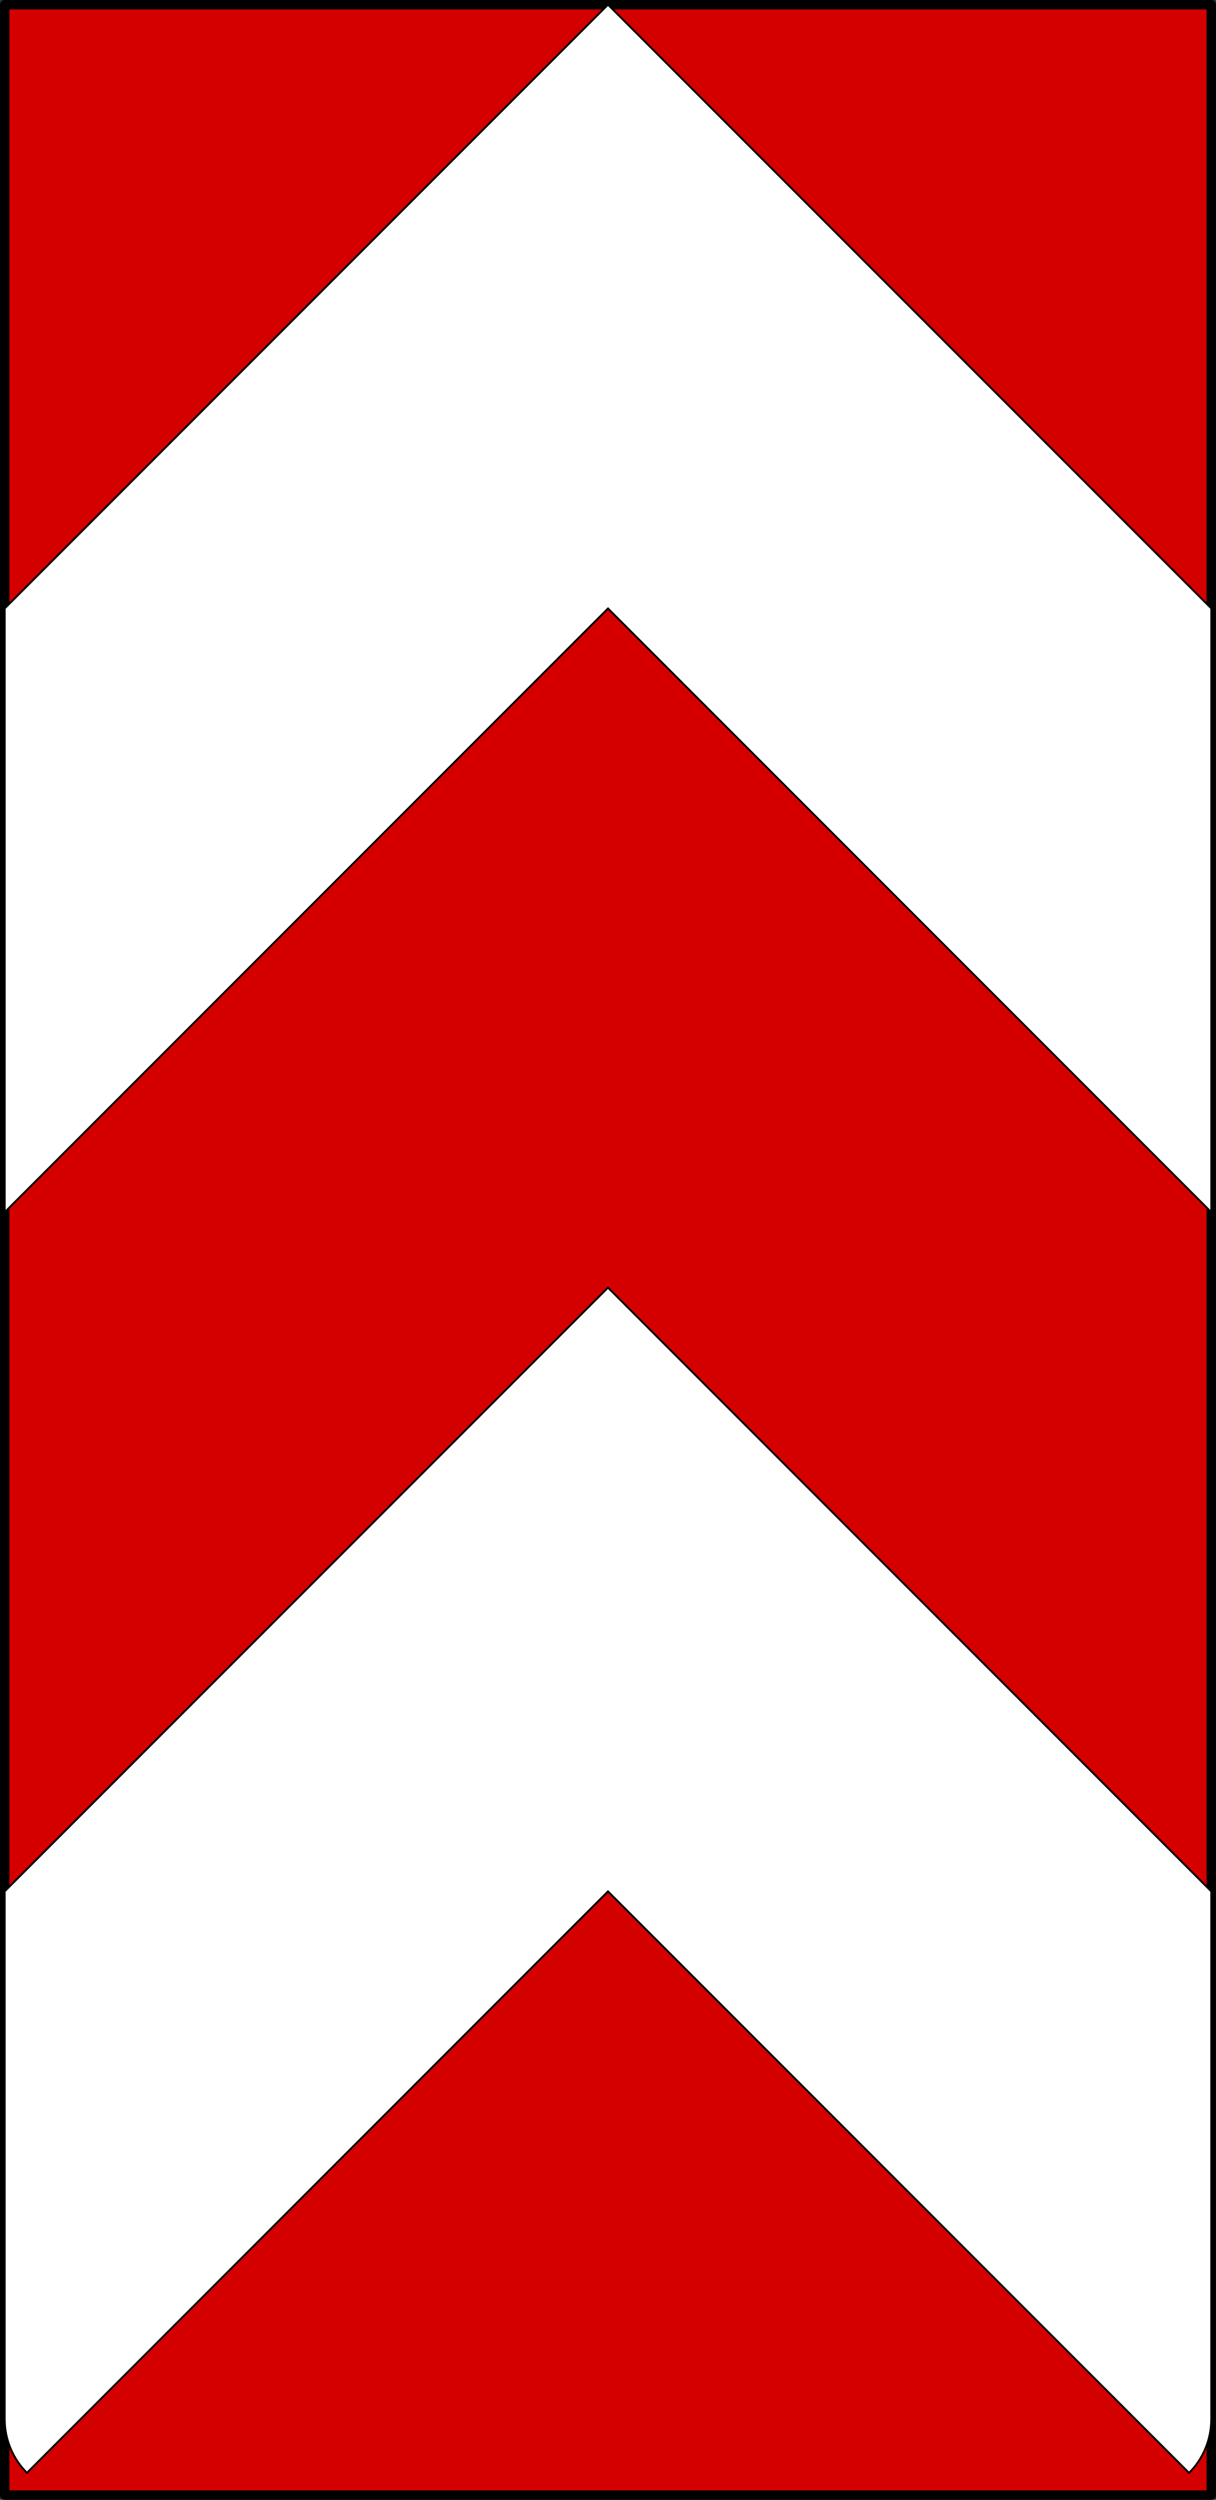 <?xml version="1.0" encoding="UTF-8" standalone="no"?>
<!-- Created with Inkscape (http://www.inkscape.org/) -->

<svg
   xmlns:dc="http://purl.org/dc/elements/1.1/"
   xmlns:cc="http://creativecommons.org/ns#"
   xmlns:rdf="http://www.w3.org/1999/02/22-rdf-syntax-ns#"
   xmlns:svg="http://www.w3.org/2000/svg"
   xmlns="http://www.w3.org/2000/svg"
   xmlns:sodipodi="http://sodipodi.sourceforge.net/DTD/sodipodi-0.dtd"
   xmlns:inkscape="http://www.inkscape.org/namespaces/inkscape"
   width="645"
   height="1325"
   id="svg2"
   version="1.1"
   inkscape:version="0.48.1 "
   sodipodi:docname="U-4a.svg">
  <rect width="100%" height="100%" fill="#333333" stroke="none"/>
  <defs
     id="defs4" />
  <sodipodi:namedview
     id="base"
     pagecolor="#ffffff"
     bordercolor="#666666"
     borderopacity="1.0"
     inkscape:pageopacity="0.0"
     inkscape:pageshadow="2"
     inkscape:zoom="0.27514648"
     inkscape:cx="618.5449"
     inkscape:cy="528.95496"
     inkscape:document-units="px"
     inkscape:current-layer="g3824"
     showgrid="true"
     fit-margin-top="0"
     fit-margin-left="0"
     fit-margin-right="0"
     fit-margin-bottom="0"
     inkscape:window-width="1280"
     inkscape:window-height="968"
     inkscape:window-x="-4"
     inkscape:window-y="-4"
     inkscape:window-maximized="1">
    <inkscape:grid
       type="xygrid"
       id="grid2985"
       empspacing="5"
       visible="true"
       enabled="true"
       snapvisiblegridlinesonly="true" />
  </sodipodi:namedview>
  <g
     inkscape:groupmode="layer"
     id="layer2"
     inkscape:label="Warstwa"
     style="display:inline"
     transform="translate(368.5,264.125)" />
  <g
     inkscape:label="Layer 1"
     inkscape:groupmode="layer"
     id="layer1"
     style="display:inline"
     transform="translate(368.5,264.125)">
    <g
       id="g3824"
       transform="translate(0,-40)">
      <g
         id="g3034"
         transform="matrix(0,1,-1,0,89.875,-1018.125)"
         style="stroke:#000000">
        <rect
           ry="0"
           transform="translate(-1123.5,-191.125)"
           y="7"
           x="1920"
           height="640"
           width="1320"
           id="rect3012"
           style="fill:#d40000;fill-opacity:1;stroke:#000000;stroke-width:5;stroke-linejoin:round;stroke-miterlimit:4;stroke-dasharray:none" />
        <path
           style="fill:#ffffff;fill-opacity:1;fill-rule:nonzero;stroke:#000000;display:inline"
           d="m 2076.125,-184.112 c 11.18,0 21.299,4.486 28.594,11.781 L 1796.5,135.888 l 308.188,308.188 c -7.294,7.286 -17.391,11.812 -28.562,11.812 l -279.625,0 -320,-320 320,-320 279.625,0 z"
           id="rect2987"
           inkscape:connector-curvature="0" />
        <path
           style="fill:#ffffff;fill-opacity:1;stroke:#000000;display:inline"
           d="m 1436.5,-184.125 -320,320 320,320 -320,0 -320,-320 320,-320 z"
           id="path2989-7"
           inkscape:connector-curvature="0"
           sodipodi:nodetypes="ccccccc" />
      </g>
    </g>
  </g>
</svg>
